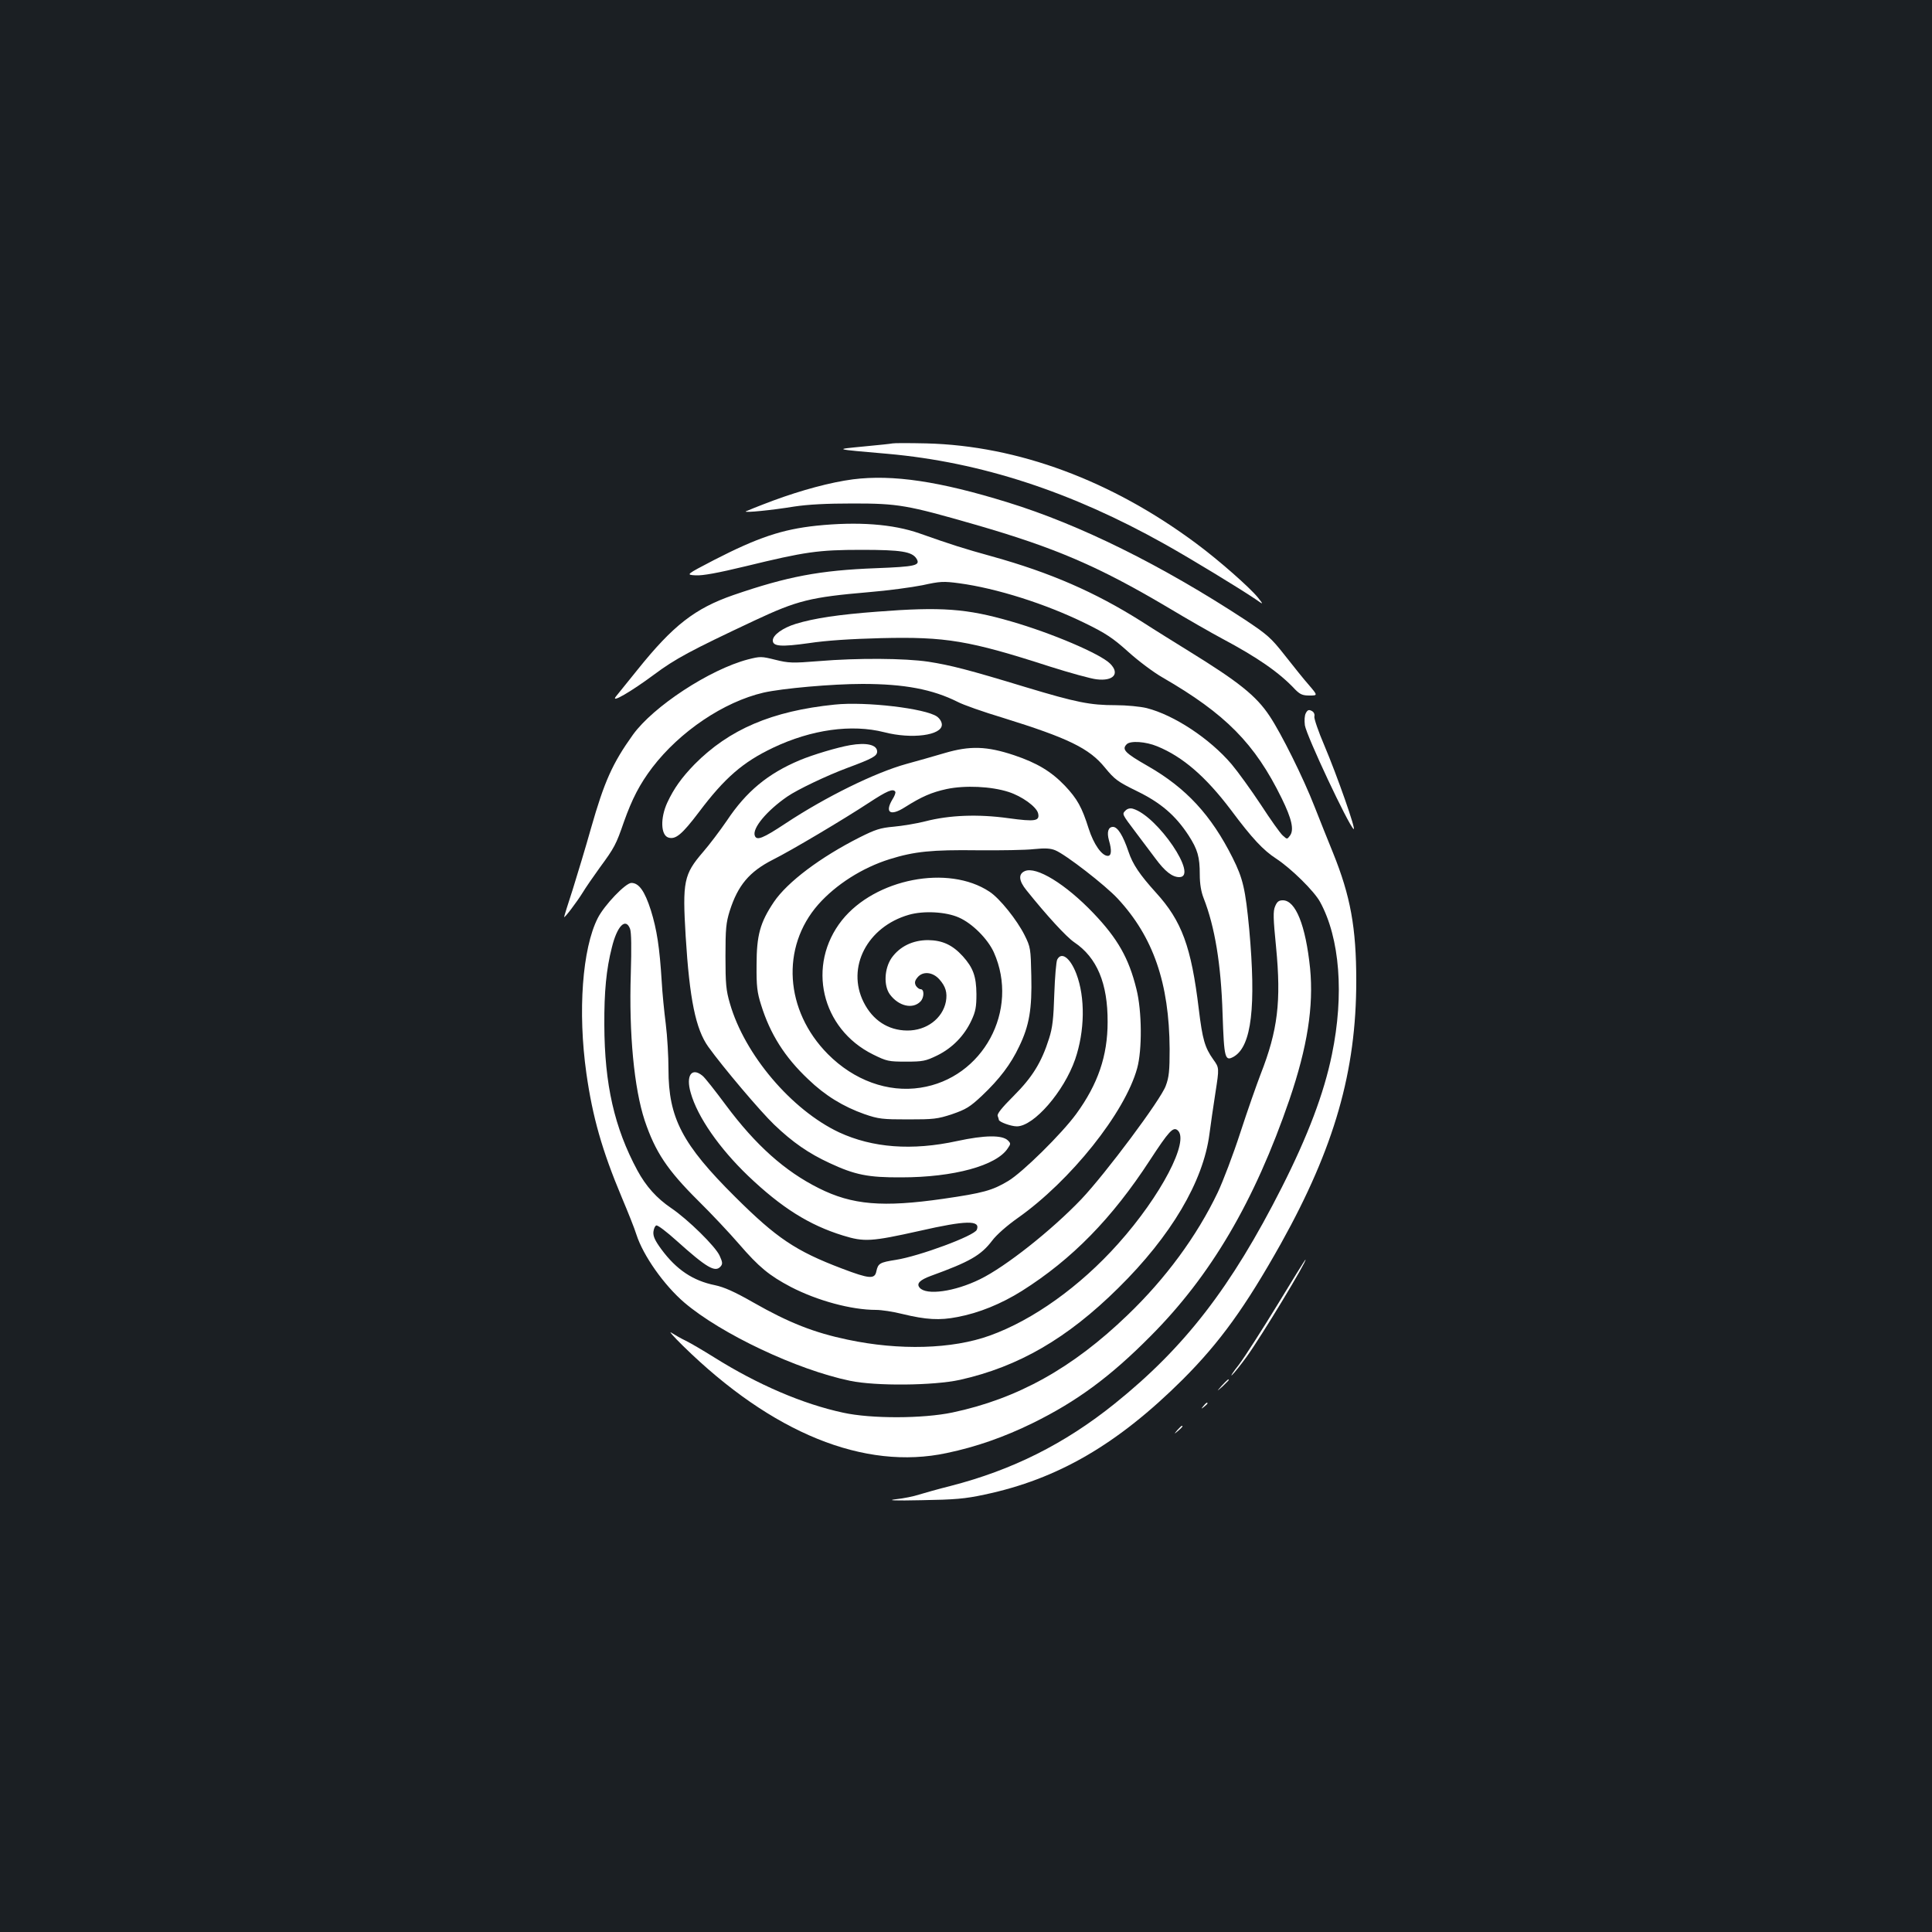 <?xml version="1.0" standalone="no"?>
<!DOCTYPE svg PUBLIC "-//W3C//DTD SVG 20010904//EN"
 "http://www.w3.org/TR/2001/REC-SVG-20010904/DTD/svg10.dtd">
<svg version="1.0" xmlns="http://www.w3.org/2000/svg"
 width="1000pt" height="1000pt" viewBox="0 0 1000 1000"
 preserveAspectRatio="xMidYMid meet">
<rect width="100%" height="100%" fill="#1b1f23"/>
<g transform="translate(0,1000) scale(0.1,-0.1)"
fill="#ffffff" stroke="none">
<path d="M4620 7705 c-8 -2 -76 -9 -150 -16 -153 -15 -161 -13 125 -38 482
-43 950 -196 1433 -467 136 -76 387 -229 470 -285 43 -30 43 -30 13 8 -42 52
-202 193 -318 279 -439 327 -924 507 -1398 519 -88 2 -167 2 -175 0z"/>
<path d="M4415 7519 c-115 -15 -267 -56 -413 -110 -75 -28 -139 -54 -142 -56
-8 -8 134 6 250 25 73 11 166 16 305 16 234 0 280 -8 631 -109 416 -120 639
-216 997 -428 105 -63 233 -136 282 -162 184 -98 297 -176 379 -264 25 -25 38
-31 73 -31 44 0 44 0 -1 53 -25 28 -81 98 -125 154 -73 93 -91 108 -208 186
-431 282 -854 492 -1228 607 -352 109 -594 145 -800 119z"/>
<path d="M4226 7279 c-178 -19 -303 -61 -529 -177 -148 -77 -148 -77 -96 -80
36 -2 113 12 258 47 308 75 375 85 601 85 204 0 261 -9 284 -46 21 -35 -5 -41
-211 -49 -290 -11 -458 -43 -737 -139 -199 -69 -312 -157 -495 -385 -53 -66
-104 -129 -113 -140 -30 -38 77 24 197 113 110 82 188 124 520 280 222 104
289 121 592 147 98 8 223 25 278 36 91 20 108 21 190 10 193 -26 446 -106 650
-206 109 -53 146 -78 225 -149 52 -47 132 -107 178 -133 325 -188 477 -341
616 -625 52 -106 65 -163 43 -193 -15 -20 -15 -20 -37 0 -13 11 -64 83 -114
160 -51 77 -119 171 -151 209 -113 133 -298 255 -440 291 -33 8 -104 15 -161
15 -131 0 -202 14 -464 93 -299 91 -390 114 -505 132 -121 18 -365 20 -568 3
-136 -11 -155 -10 -224 7 -72 18 -78 18 -141 2 -199 -52 -491 -244 -596 -390
-106 -148 -148 -242 -217 -484 -27 -96 -70 -238 -94 -315 -25 -76 -45 -141
-45 -144 0 -10 67 79 96 126 15 25 55 83 89 130 75 102 84 119 124 235 43 121
82 196 147 282 143 187 370 340 576 388 97 22 355 45 512 45 218 0 363 -28
493 -93 28 -15 133 -52 233 -82 338 -105 448 -158 529 -258 51 -62 66 -73 166
-122 123 -60 199 -125 267 -229 47 -73 58 -111 58 -203 0 -48 7 -89 20 -122
58 -148 90 -341 98 -598 8 -234 12 -249 60 -221 90 55 114 258 78 658 -20 209
-32 262 -86 370 -111 221 -240 361 -439 475 -119 68 -136 86 -109 113 19 19
98 14 158 -11 132 -54 251 -157 381 -329 111 -149 168 -209 234 -252 78 -51
198 -169 228 -225 102 -187 125 -479 61 -789 -41 -201 -125 -422 -259 -687
-263 -519 -503 -829 -865 -1120 -260 -209 -531 -344 -849 -426 -64 -16 -138
-37 -164 -45 -27 -9 -81 -20 -120 -24 -50 -6 -9 -8 133 -5 173 3 224 7 326 29
379 80 688 260 1025 595 194 194 325 376 510 706 276 496 389 890 389 1358 0
276 -30 439 -120 662 -27 66 -70 174 -96 240 -58 149 -172 378 -232 468 -70
106 -161 178 -422 339 -58 36 -168 104 -244 153 -238 150 -469 251 -771 335
-148 41 -208 60 -375 119 -139 49 -321 62 -534 40z"/>
<path d="M4540 6834 c-200 -15 -326 -34 -421 -63 -68 -21 -119 -58 -119 -86 0
-31 43 -34 186 -14 92 14 219 22 374 26 336 8 456 -12 874 -147 104 -33 213
-63 241 -66 88 -11 123 29 71 81 -51 51 -302 158 -514 219 -228 66 -359 76
-692 50z"/>
<path d="M4320 6353 c-324 -33 -546 -128 -725 -309 -67 -69 -107 -125 -141
-198 -37 -80 -34 -168 5 -181 38 -12 71 16 159 132 133 177 228 259 384 333
198 94 406 123 575 80 143 -37 298 -16 298 39 0 14 -10 31 -25 42 -59 42 -369
79 -530 62z"/>
<path d="M6759 6309 c-7 -13 -8 -38 -5 -63 9 -56 224 -513 252 -537 17 -14
-86 279 -151 432 -31 72 -54 140 -52 150 3 12 -2 23 -13 29 -15 8 -22 6 -31
-11z"/>
<path d="M4400 6143 c-64 -11 -192 -49 -261 -78 -164 -69 -276 -161 -377 -313
-35 -51 -90 -124 -123 -162 -100 -116 -107 -153 -90 -436 20 -326 52 -481 117
-572 76 -106 270 -335 341 -403 96 -92 179 -149 287 -199 131 -61 199 -75 371
-74 272 0 493 61 551 150 16 23 16 26 1 41 -29 29 -120 28 -263 -3 -234 -51
-438 -35 -611 45 -246 116 -489 402 -565 667 -20 68 -23 102 -23 244 0 143 3
174 22 235 42 132 101 203 223 265 98 49 368 210 496 294 96 63 127 76 138 58
3 -5 -4 -23 -15 -40 -41 -69 -10 -88 65 -40 87 55 138 77 216 94 95 20 230 14
320 -15 69 -22 144 -76 153 -110 10 -41 -14 -45 -153 -26 -158 22 -306 16
-430 -16 -47 -12 -121 -24 -165 -28 -69 -6 -95 -15 -175 -55 -204 -103 -374
-231 -444 -334 -72 -107 -90 -173 -90 -327 -1 -109 3 -142 23 -205 47 -152
123 -272 244 -386 88 -85 182 -142 292 -181 73 -25 93 -27 225 -27 132 0 152
2 228 27 72 25 92 37 154 95 92 87 150 164 193 255 53 109 67 196 63 367 -3
140 -4 148 -35 210 -39 78 -129 191 -182 225 -213 141 -591 67 -763 -148 -184
-232 -108 -562 161 -695 71 -35 80 -37 171 -37 87 0 101 3 161 32 79 39 140
102 177 181 22 47 26 71 26 137 -1 92 -17 136 -71 196 -53 58 -105 82 -179 83
-80 0 -147 -33 -189 -92 -38 -55 -42 -144 -9 -189 45 -61 118 -78 158 -37 20
20 21 64 1 64 -8 0 -19 9 -25 19 -7 15 -5 25 9 42 27 33 78 29 113 -10 33 -37
42 -69 34 -115 -17 -88 -101 -151 -201 -150 -98 1 -178 53 -225 147 -90 180
19 390 234 452 76 22 192 16 259 -14 69 -30 149 -110 181 -180 134 -300 -56
-652 -380 -701 -168 -26 -344 38 -479 174 -223 225 -244 553 -50 774 92 104
229 191 370 235 128 40 219 49 454 46 119 -1 251 1 293 6 58 6 86 4 110 -6 54
-22 259 -181 323 -250 184 -198 267 -437 269 -779 0 -111 -3 -145 -20 -190
-25 -71 -312 -455 -437 -587 -156 -163 -393 -350 -524 -414 -132 -65 -279 -85
-313 -44 -18 21 1 40 58 61 201 73 259 106 317 182 22 30 78 79 132 117 274
193 556 546 619 776 26 94 25 296 -4 410 -39 159 -97 261 -222 392 -144 151
-297 245 -356 218 -34 -15 -31 -50 9 -99 105 -131 206 -241 247 -269 118 -79
174 -213 173 -413 0 -175 -50 -321 -162 -475 -76 -104 -279 -304 -353 -348
-82 -49 -129 -62 -336 -92 -313 -45 -471 -32 -644 55 -176 88 -327 223 -481
430 -55 74 -109 143 -121 152 -56 46 -87 1 -61 -88 35 -125 148 -287 297 -430
173 -165 316 -255 491 -309 110 -34 146 -32 397 24 241 55 316 56 296 6 -11
-31 -298 -137 -419 -156 -83 -13 -92 -18 -101 -59 -8 -42 -36 -40 -178 14
-240 91 -339 158 -553 371 -274 272 -345 409 -345 660 0 66 -6 172 -14 235 -8
63 -18 162 -21 220 -11 177 -25 268 -56 368 -32 100 -62 142 -101 142 -30 0
-140 -115 -174 -182 -80 -157 -104 -484 -59 -803 32 -226 81 -399 183 -642 32
-76 67 -163 76 -193 35 -109 143 -262 248 -352 190 -162 583 -348 858 -405
134 -28 432 -25 569 5 303 68 555 214 819 475 273 269 440 551 472 797 6 47
20 143 31 214 20 129 20 129 -11 172 -44 62 -56 104 -75 260 -39 324 -88 457
-222 604 -84 93 -120 146 -142 212 -28 83 -56 128 -80 128 -25 0 -33 -27 -21
-70 15 -51 13 -80 -6 -80 -31 0 -73 60 -99 141 -35 111 -59 154 -123 222 -71
74 -144 118 -263 158 -141 47 -228 50 -360 11 -57 -17 -146 -42 -197 -56 -163
-45 -419 -171 -626 -308 -118 -78 -149 -90 -159 -64 -15 38 62 130 168 203 52
36 205 109 310 148 132 49 155 62 155 85 0 35 -55 48 -140 33z m-1139 -950 c7
-19 8 -97 4 -233 -10 -310 17 -593 72 -760 55 -163 117 -256 277 -415 67 -66
162 -167 212 -225 102 -118 155 -162 267 -221 137 -71 313 -119 441 -119 28 0
89 -9 136 -21 124 -30 193 -34 285 -16 112 21 227 68 334 135 260 164 467 376
663 677 98 150 120 174 143 155 64 -53 -86 -340 -307 -587 -198 -222 -442
-396 -665 -476 -194 -70 -468 -78 -736 -21 -172 36 -303 87 -487 192 -98 56
-152 80 -200 90 -113 23 -199 80 -277 186 -33 45 -43 67 -41 90 2 16 8 31 15
33 7 3 54 -33 105 -79 156 -140 200 -166 228 -133 11 13 10 22 -5 55 -21 48
-165 189 -251 247 -75 51 -130 112 -175 195 -119 221 -170 445 -171 753 -1
171 10 288 39 401 27 111 71 156 94 97z"/>
<path d="M5826 5805 c-19 -19 -20 -17 54 -115 31 -41 76 -101 100 -133 50 -68
88 -97 124 -97 102 0 -113 317 -240 354 -14 4 -28 1 -38 -9z"/>
<path d="M6600 5309 c-11 -25 -10 -62 5 -212 27 -280 9 -430 -80 -657 -20 -52
-68 -188 -105 -302 -37 -114 -90 -253 -117 -310 -108 -226 -270 -446 -466
-634 -286 -276 -571 -434 -907 -505 -152 -32 -421 -33 -566 -1 -209 45 -442
145 -667 286 -56 35 -122 74 -147 86 -25 12 -58 31 -75 42 -16 11 11 -20 61
-69 460 -451 938 -645 1364 -554 153 32 298 83 445 155 228 112 402 240 610
450 313 314 538 697 719 1224 93 273 126 483 107 680 -23 223 -75 352 -141
352 -21 0 -30 -7 -40 -31z"/>
<path d="M5472 5033 c-5 -10 -12 -90 -15 -178 -4 -127 -9 -174 -27 -230 -39
-124 -87 -201 -183 -297 -61 -61 -87 -93 -83 -104 3 -9 6 -17 6 -20 0 -11 63
-34 93 -34 88 0 244 180 302 347 50 146 53 320 6 443 -32 83 -77 116 -99 73z"/>
<path d="M6611 3245 c-79 -129 -168 -268 -198 -308 -31 -39 -47 -64 -36 -54
11 10 45 52 76 95 76 105 316 502 304 502 -2 0 -68 -106 -146 -235z"/>
<path d="M6324 2828 c-29 -33 -29 -33 4 -4 17 17 32 31 32 33 0 8 -8 1 -36
-29z"/>
<path d="M6229 2723 c-13 -16 -12 -17 4 -4 9 7 17 15 17 17 0 8 -8 3 -21 -13z"/>
<path d="M6094 2598 c-19 -23 -19 -23 4 -4 21 18 27 26 19 26 -2 0 -12 -10
-23 -22z"/>
</g>
</svg>
